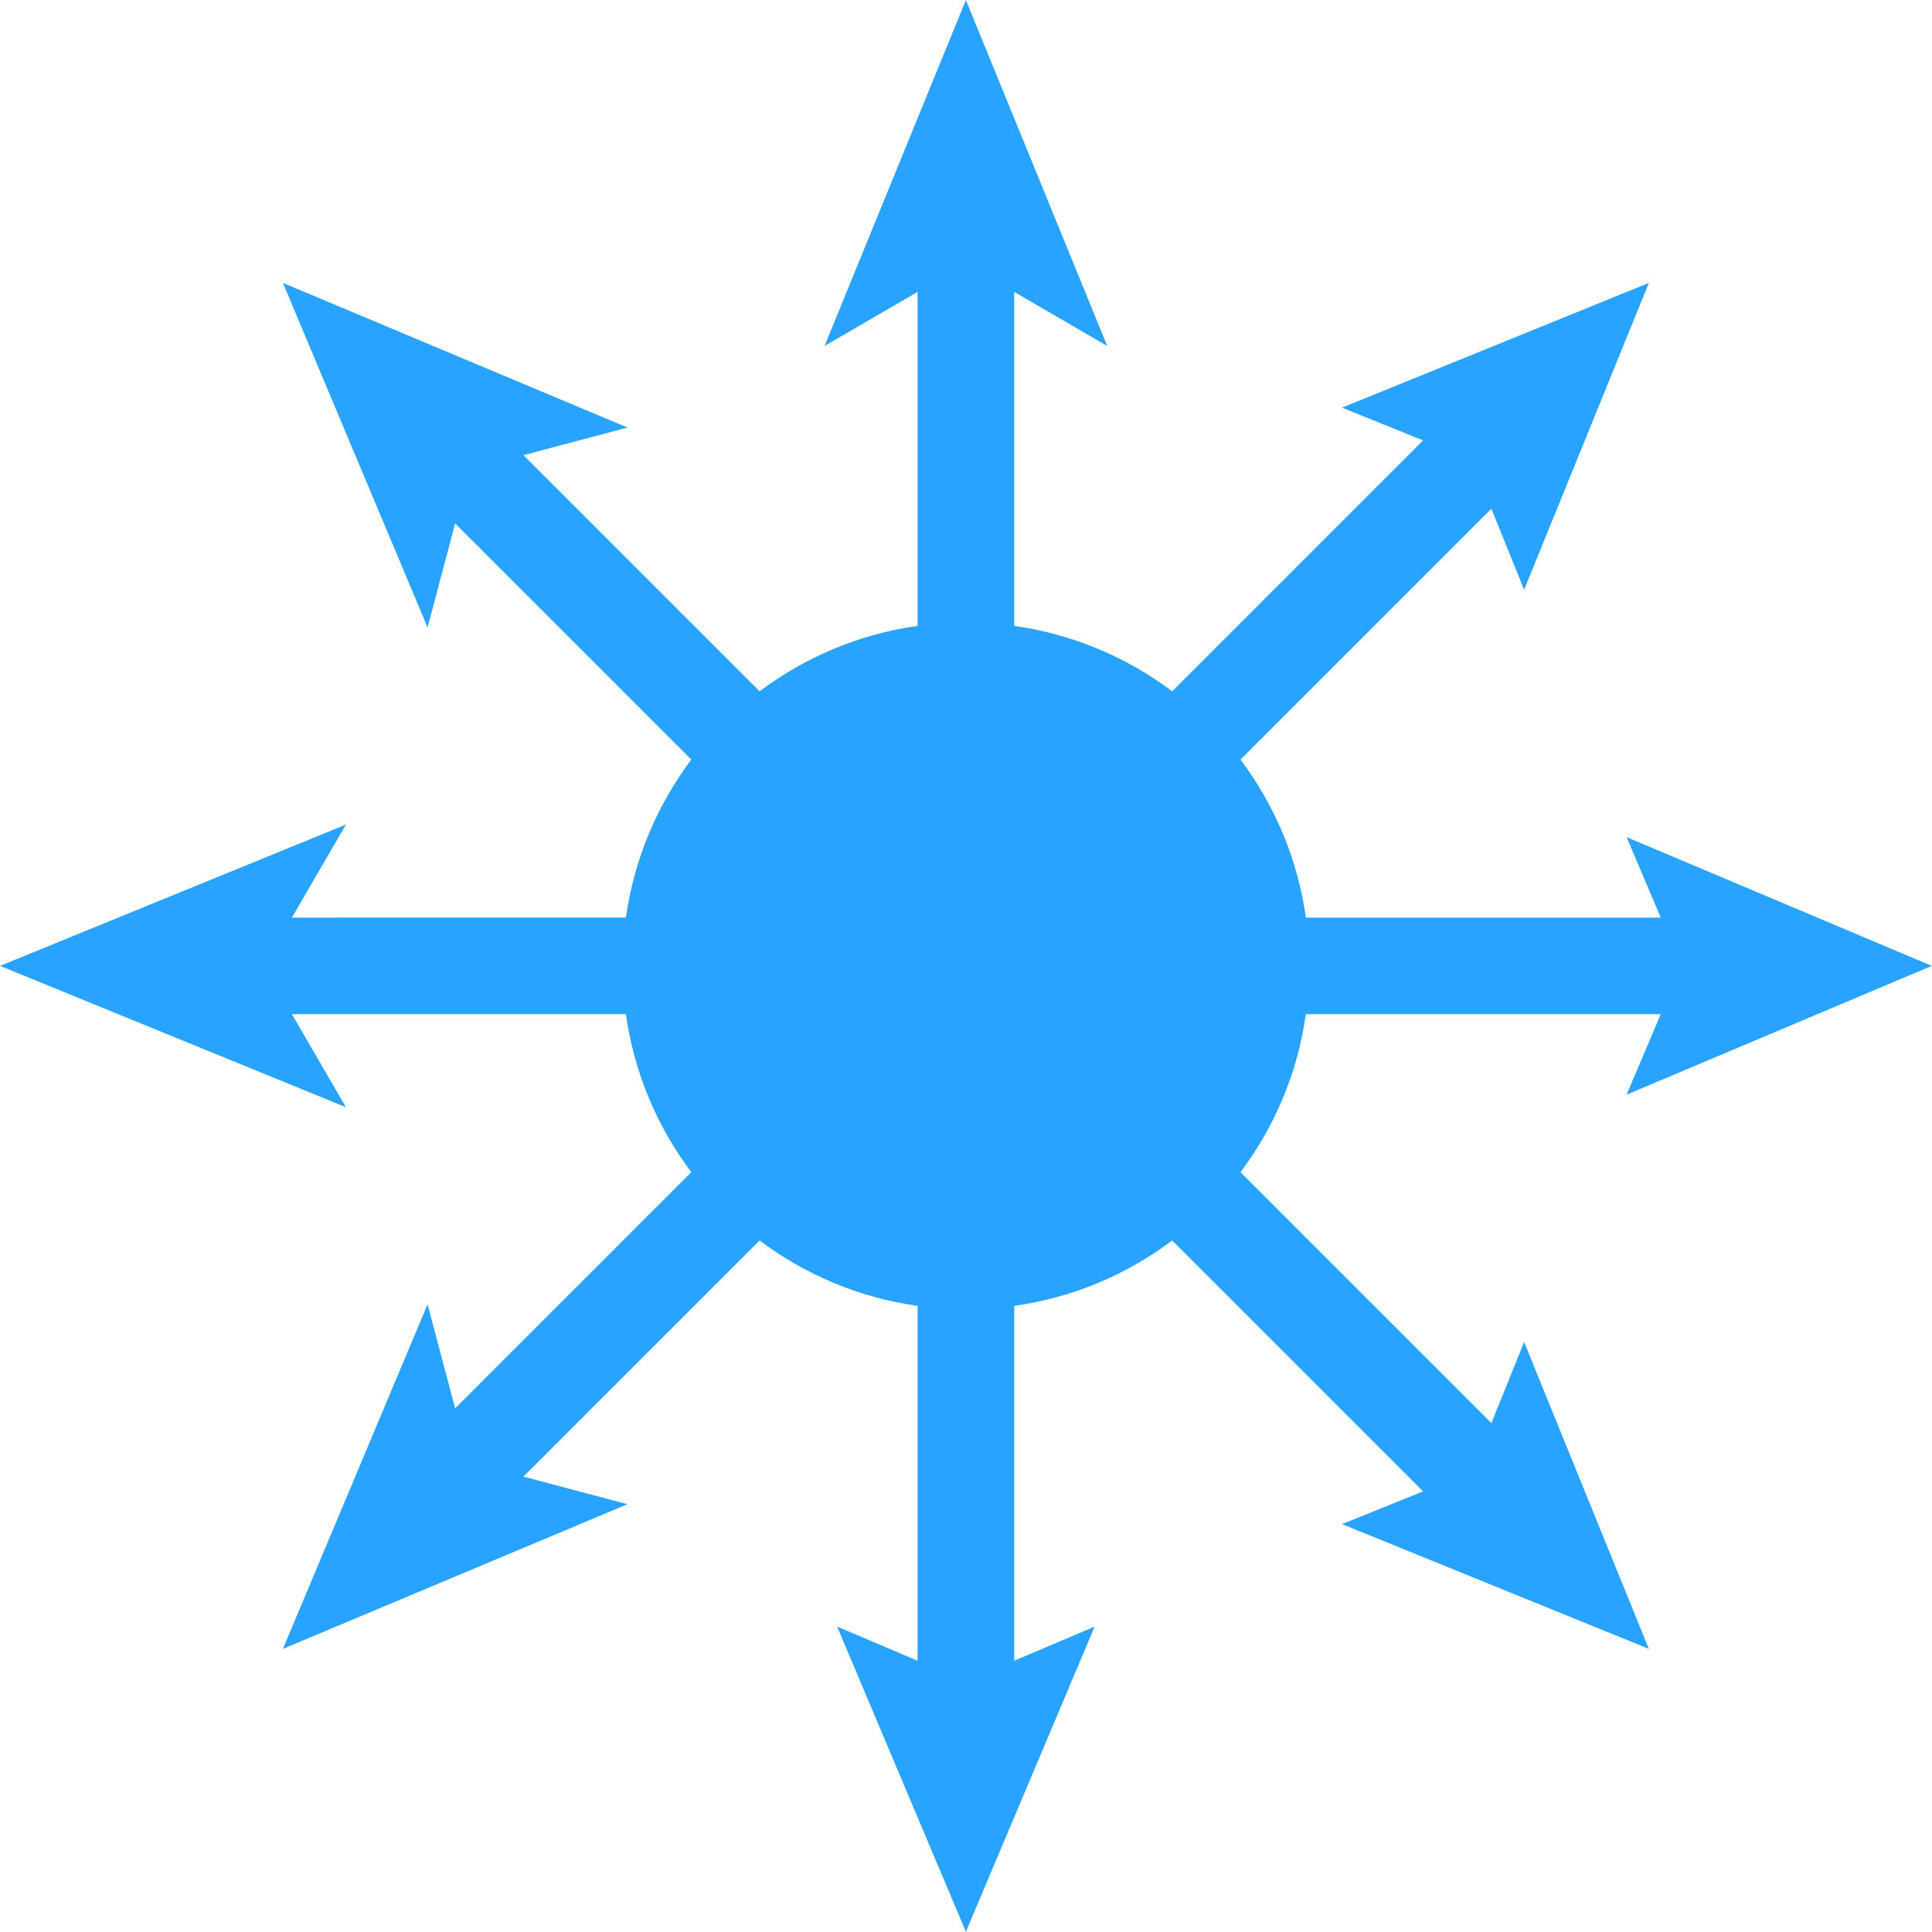<?xml version="1.0" encoding="utf-8"?>
<!-- Generator: Adobe Illustrator 23.0.3, SVG Export Plug-In . SVG Version: 6.00 Build 0)  -->
<svg version="1.1" id="Camada_1" xmlns="http://www.w3.org/2000/svg" xmlns:xlink="http://www.w3.org/1999/xlink" x="0px" y="0px"
	 viewBox="0 0 360.04 360.04" style="enable-background:new 0 0 360.04 360.04;" xml:space="preserve">
<style type="text/css">
	.st0{fill:#28A3FF;}
</style>
<path class="st0" d="M277.93,265.2l-46.76-46.76c6.35-8.44,10.65-18.49,12.19-29.44h66.13l-6.37,15L360,180l-56.88-24l6.37,15
	h-66.13c-1.54-10.95-5.84-21-12.19-29.44l46.76-46.76l6.1,15.11l23.25-57.19l-57.19,23.25l15.11,6.1l-46.76,46.76
	c-8.44-6.35-18.49-10.65-29.44-12.19V54.4l17.34,10.07L180,0l-26.34,64.47L171,54.4v62.24c-10.95,1.54-21,5.84-29.44,12.19
	L97.55,84.82l19.39-5.14L52.72,52.72l26.96,64.21l5.14-19.38l44.01,44.01c-6.35,8.44-10.65,18.49-12.19,29.44H54.4l10.07-17.34
	L0,180l64.47,26.34L54.4,189h62.24c1.54,10.95,5.84,21,12.19,29.44l-44.01,44.01l-5.14-19.39l-26.96,64.22l64.21-26.96l-19.38-5.14
	l44.01-44.01c8.44,6.35,18.49,10.65,29.44,12.19v66.13l-15-6.37L180,360l24-56.88l-15,6.37v-66.13c10.95-1.54,21-5.84,29.44-12.19
	l46.76,46.76l-15.11,6.1l57.19,23.25l-23.25-57.19L277.93,265.2z"/>
</svg>
